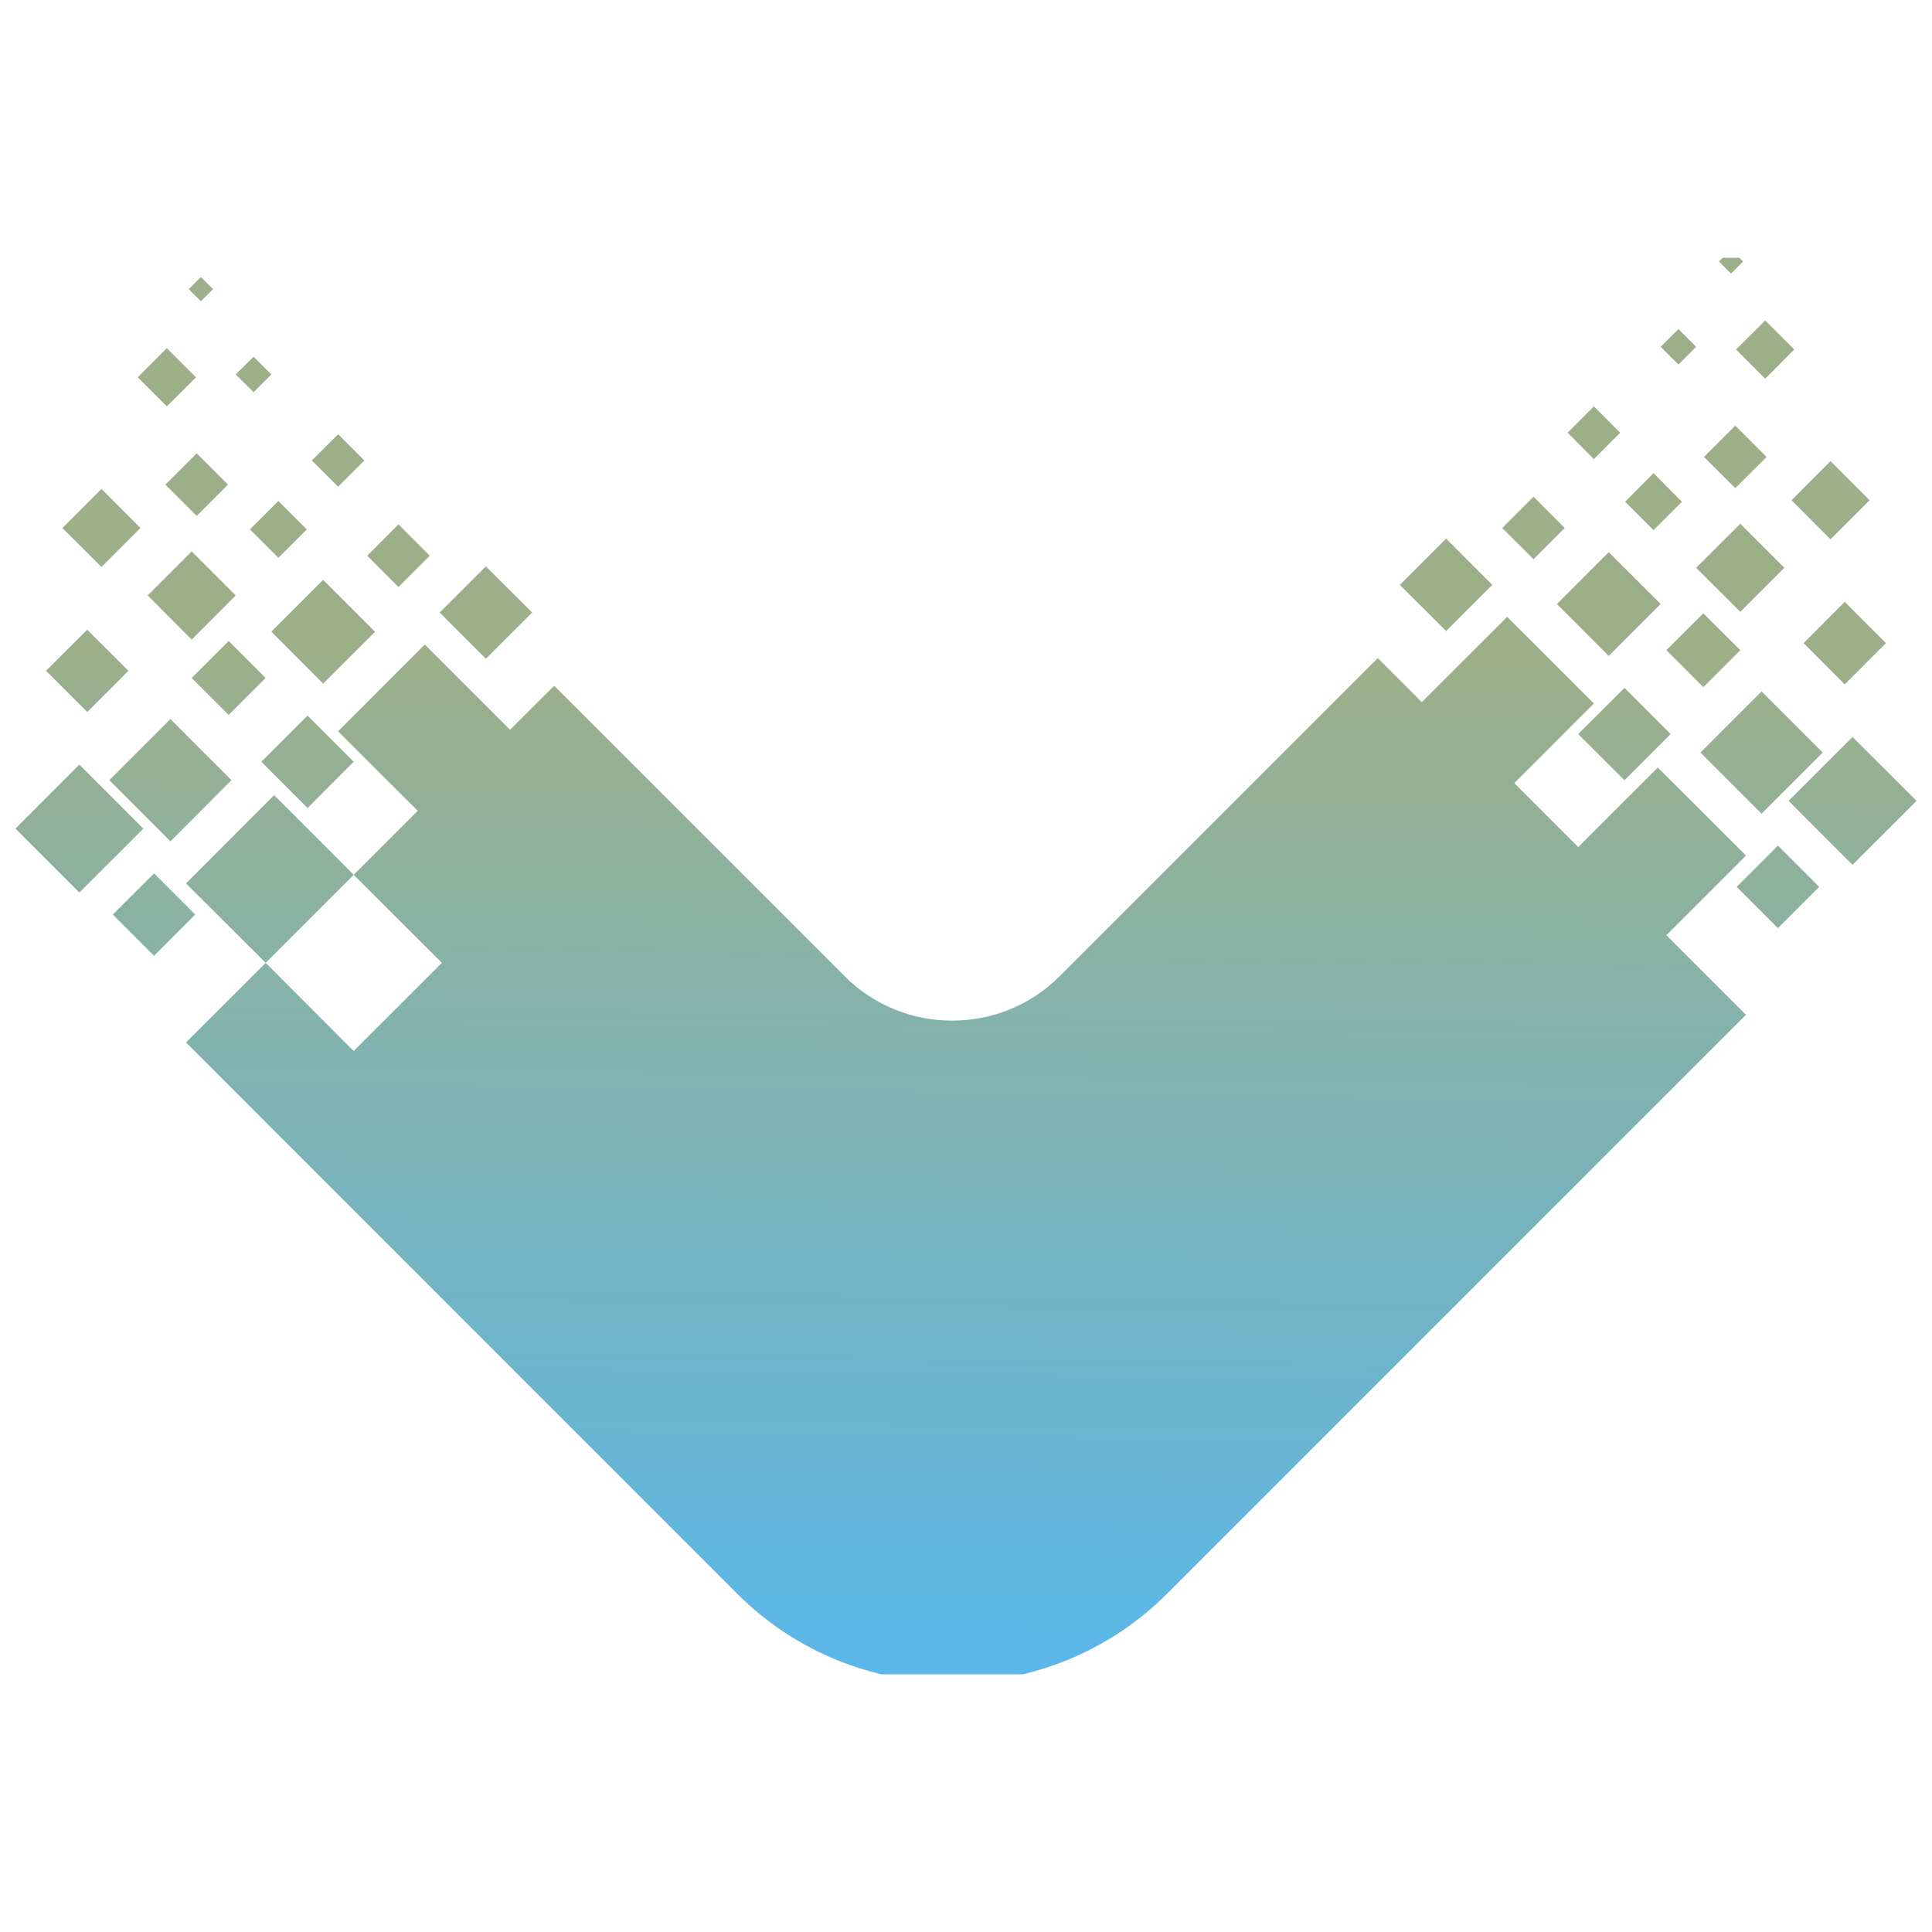 <svg xmlns="http://www.w3.org/2000/svg" xmlns:xlink="http://www.w3.org/1999/xlink" width="80" zoomAndPan="magnify" viewBox="0 0 60 60" height="80" preserveAspectRatio="xMidYMid meet" version="1.0"><defs><clipPath id="5df239c425"><path d="M 0.48 8.004 L 59.52 8.004 L 59.52 51.996 L 0.48 51.996 Z M 0.48 8.004 " clip-rule="nonzero"/></clipPath><clipPath id="ffd7070569"><path d="M 54.223 31.516 L 36.242 49.496 C 32.566 53.172 26.57 53.172 22.895 49.496 L 5.777 32.375 L 12.973 25.18 L 11.918 24.129 L 10.5 22.711 L 13.191 20.016 L 15.84 22.664 L 17.211 21.297 L 26.234 30.32 C 28.07 32.156 31.066 32.156 32.906 30.32 L 42.789 20.438 L 44.156 21.805 L 46.676 19.289 L 46.805 19.156 L 49.5 21.848 L 49.012 22.332 L 48.078 23.27 L 47.027 24.32 Z M 1.43 20.832 L 2.711 22.113 L 3.988 20.832 L 2.707 19.555 Z M 5.137 15.051 L 6.109 16.023 L 7.078 15.051 L 6.109 14.078 Z M 1.938 16.398 L 3.152 17.609 L 4.363 16.398 L 3.152 15.184 Z M 4.277 11.719 L 5.18 12.621 L 6.086 11.719 L 5.18 10.812 Z M 5.863 8.98 L 6.238 9.355 L 6.617 8.98 L 6.238 8.605 Z M 7.32 11.629 L 7.875 12.18 L 8.426 11.629 L 7.875 11.078 Z M 9.684 14.301 L 10.5 15.117 L 11.316 14.301 L 10.5 13.484 Z M 7.762 16.441 L 8.645 17.324 L 9.527 16.441 L 8.645 15.559 Z M 13.656 19.023 L 15.09 20.457 L 16.527 19.023 L 15.09 17.59 Z M 11.406 17.258 L 12.375 18.23 L 13.348 17.258 L 12.375 16.285 Z M 8.426 19.617 L 10.035 21.23 L 11.648 19.621 L 10.035 18.008 Z M 4.586 18.492 L 5.953 19.863 L 7.32 18.492 L 5.953 17.125 Z M 5.953 21.055 L 7.102 22.203 L 8.25 21.055 L 7.102 19.906 Z M 8.117 23.656 L 9.551 25.094 L 10.984 23.656 L 9.551 22.223 Z M 3.395 24.23 L 5.293 26.129 L 7.188 24.23 L 5.293 22.332 Z M 0.48 25.734 L 2.465 27.719 L 4.453 25.734 L 2.465 23.746 Z M 3.504 28.402 L 4.785 29.684 L 6.062 28.402 L 4.785 27.125 Z M 8.512 24.695 L 5.777 27.434 L 8.25 29.902 L 10.984 32.641 L 13.723 29.902 L 10.984 27.168 L 9.934 26.113 L 9 25.18 Z M 58.57 19.973 L 57.289 21.254 L 56.012 19.973 L 57.289 18.691 Z M 54.863 14.191 L 53.891 15.16 L 52.918 14.191 L 53.891 13.219 Z M 58.062 15.535 L 56.848 16.75 L 55.637 15.535 L 56.848 14.32 Z M 55.723 10.855 L 54.82 11.762 L 53.914 10.855 L 54.82 9.953 Z M 54.133 8.121 L 53.758 8.496 L 53.383 8.121 L 53.758 7.746 Z M 52.676 10.77 L 52.125 11.32 L 51.574 10.77 L 52.125 10.219 Z M 50.316 13.438 L 49.5 14.258 L 48.684 13.438 L 49.5 12.621 Z M 52.234 15.582 L 51.352 16.465 L 50.469 15.582 L 51.352 14.695 Z M 46.344 18.164 L 44.91 19.598 L 43.473 18.164 L 44.91 16.727 Z M 48.594 16.398 L 47.625 17.367 L 46.652 16.398 L 47.625 15.426 Z M 51.574 18.758 L 49.961 20.371 L 48.352 18.758 L 49.961 17.148 Z M 55.414 17.633 L 54.047 19 L 52.676 17.633 L 54.047 16.266 Z M 54.047 20.191 L 52.898 21.34 L 51.75 20.191 L 52.898 19.047 Z M 51.883 22.797 L 50.449 24.23 L 49.012 22.797 L 50.449 21.363 Z M 56.605 23.371 L 54.707 25.27 L 52.809 23.371 L 54.707 21.473 Z M 59.52 24.871 L 57.531 26.859 L 55.547 24.871 L 57.531 22.887 Z M 56.496 27.543 L 55.215 28.824 L 53.934 27.543 L 55.215 26.262 Z M 51.484 23.836 L 54.223 26.57 L 49.012 31.781 L 46.277 29.043 Z M 51.484 23.836 " clip-rule="evenodd"/></clipPath><linearGradient x1="-22.308" gradientTransform="matrix(0, 0.005, -0.005, 0, 59.519, 7.745)" y1="5370.516" x2="9191.433" gradientUnits="userSpaceOnUse" y2="5499.535" id="cc0325a20f"><stop stop-opacity="1" stop-color="rgb(61.2%, 68.599%, 53.299%)" offset="0"/><stop stop-opacity="1" stop-color="rgb(61.2%, 68.599%, 53.299%)" offset="0.018"/><stop stop-opacity="1" stop-color="rgb(61.2%, 68.599%, 53.299%)" offset="0.25"/><stop stop-opacity="1" stop-color="rgb(61.104%, 68.611%, 53.439%)" offset="0.281"/><stop stop-opacity="1" stop-color="rgb(60.861%, 68.643%, 53.798%)" offset="0.285"/><stop stop-opacity="1" stop-color="rgb(60.715%, 68.663%, 54.018%)" offset="0.289"/><stop stop-opacity="1" stop-color="rgb(60.567%, 68.681%, 54.236%)" offset="0.293"/><stop stop-opacity="1" stop-color="rgb(60.419%, 68.701%, 54.456%)" offset="0.297"/><stop stop-opacity="1" stop-color="rgb(60.271%, 68.719%, 54.674%)" offset="0.301"/><stop stop-opacity="1" stop-color="rgb(60.124%, 68.739%, 54.893%)" offset="0.305"/><stop stop-opacity="1" stop-color="rgb(59.976%, 68.759%, 55.112%)" offset="0.309"/><stop stop-opacity="1" stop-color="rgb(59.83%, 68.779%, 55.331%)" offset="0.312"/><stop stop-opacity="1" stop-color="rgb(59.682%, 68.797%, 55.551%)" offset="0.316"/><stop stop-opacity="1" stop-color="rgb(59.534%, 68.817%, 55.771%)" offset="0.32"/><stop stop-opacity="1" stop-color="rgb(59.386%, 68.835%, 55.989%)" offset="0.324"/><stop stop-opacity="1" stop-color="rgb(59.239%, 68.855%, 56.209%)" offset="0.328"/><stop stop-opacity="1" stop-color="rgb(59.091%, 68.875%, 56.427%)" offset="0.332"/><stop stop-opacity="1" stop-color="rgb(58.943%, 68.895%, 56.647%)" offset="0.336"/><stop stop-opacity="1" stop-color="rgb(58.795%, 68.913%, 56.865%)" offset="0.34"/><stop stop-opacity="1" stop-color="rgb(58.649%, 68.933%, 57.085%)" offset="0.344"/><stop stop-opacity="1" stop-color="rgb(58.501%, 68.951%, 57.303%)" offset="0.348"/><stop stop-opacity="1" stop-color="rgb(58.353%, 68.971%, 57.523%)" offset="0.352"/><stop stop-opacity="1" stop-color="rgb(58.205%, 68.991%, 57.741%)" offset="0.355"/><stop stop-opacity="1" stop-color="rgb(58.058%, 69.011%, 57.961%)" offset="0.359"/><stop stop-opacity="1" stop-color="rgb(57.91%, 69.029%, 58.179%)" offset="0.363"/><stop stop-opacity="1" stop-color="rgb(57.762%, 69.049%, 58.398%)" offset="0.367"/><stop stop-opacity="1" stop-color="rgb(57.614%, 69.067%, 58.617%)" offset="0.371"/><stop stop-opacity="1" stop-color="rgb(57.468%, 69.087%, 58.836%)" offset="0.375"/><stop stop-opacity="1" stop-color="rgb(57.32%, 69.107%, 59.055%)" offset="0.379"/><stop stop-opacity="1" stop-color="rgb(57.172%, 69.127%, 59.274%)" offset="0.383"/><stop stop-opacity="1" stop-color="rgb(57.024%, 69.145%, 59.492%)" offset="0.387"/><stop stop-opacity="1" stop-color="rgb(56.877%, 69.165%, 59.712%)" offset="0.391"/><stop stop-opacity="1" stop-color="rgb(56.729%, 69.183%, 59.93%)" offset="0.395"/><stop stop-opacity="1" stop-color="rgb(56.581%, 69.203%, 60.15%)" offset="0.398"/><stop stop-opacity="1" stop-color="rgb(56.433%, 69.223%, 60.368%)" offset="0.402"/><stop stop-opacity="1" stop-color="rgb(56.287%, 69.243%, 60.588%)" offset="0.406"/><stop stop-opacity="1" stop-color="rgb(56.139%, 69.261%, 60.806%)" offset="0.41"/><stop stop-opacity="1" stop-color="rgb(55.991%, 69.281%, 61.026%)" offset="0.414"/><stop stop-opacity="1" stop-color="rgb(55.843%, 69.299%, 61.244%)" offset="0.418"/><stop stop-opacity="1" stop-color="rgb(55.696%, 69.319%, 61.464%)" offset="0.422"/><stop stop-opacity="1" stop-color="rgb(55.548%, 69.339%, 61.682%)" offset="0.426"/><stop stop-opacity="1" stop-color="rgb(55.4%, 69.359%, 61.902%)" offset="0.43"/><stop stop-opacity="1" stop-color="rgb(55.252%, 69.377%, 62.12%)" offset="0.434"/><stop stop-opacity="1" stop-color="rgb(55.106%, 69.397%, 62.34%)" offset="0.438"/><stop stop-opacity="1" stop-color="rgb(54.958%, 69.415%, 62.558%)" offset="0.441"/><stop stop-opacity="1" stop-color="rgb(54.811%, 69.435%, 62.778%)" offset="0.445"/><stop stop-opacity="1" stop-color="rgb(54.663%, 69.455%, 62.996%)" offset="0.449"/><stop stop-opacity="1" stop-color="rgb(54.515%, 69.475%, 63.216%)" offset="0.453"/><stop stop-opacity="1" stop-color="rgb(54.367%, 69.493%, 63.434%)" offset="0.457"/><stop stop-opacity="1" stop-color="rgb(54.221%, 69.513%, 63.654%)" offset="0.461"/><stop stop-opacity="1" stop-color="rgb(54.073%, 69.531%, 63.872%)" offset="0.465"/><stop stop-opacity="1" stop-color="rgb(53.925%, 69.551%, 64.091%)" offset="0.469"/><stop stop-opacity="1" stop-color="rgb(53.777%, 69.571%, 64.31%)" offset="0.473"/><stop stop-opacity="1" stop-color="rgb(53.63%, 69.591%, 64.529%)" offset="0.477"/><stop stop-opacity="1" stop-color="rgb(53.482%, 69.609%, 64.748%)" offset="0.48"/><stop stop-opacity="1" stop-color="rgb(53.334%, 69.629%, 64.967%)" offset="0.484"/><stop stop-opacity="1" stop-color="rgb(53.186%, 69.647%, 65.186%)" offset="0.488"/><stop stop-opacity="1" stop-color="rgb(53.04%, 69.667%, 65.405%)" offset="0.492"/><stop stop-opacity="1" stop-color="rgb(52.892%, 69.687%, 65.625%)" offset="0.496"/><stop stop-opacity="1" stop-color="rgb(52.744%, 69.707%, 65.845%)" offset="0.5"/><stop stop-opacity="1" stop-color="rgb(52.596%, 69.725%, 66.063%)" offset="0.504"/><stop stop-opacity="1" stop-color="rgb(52.449%, 69.745%, 66.283%)" offset="0.508"/><stop stop-opacity="1" stop-color="rgb(52.301%, 69.763%, 66.501%)" offset="0.512"/><stop stop-opacity="1" stop-color="rgb(52.153%, 69.783%, 66.721%)" offset="0.516"/><stop stop-opacity="1" stop-color="rgb(52.005%, 69.803%, 66.939%)" offset="0.52"/><stop stop-opacity="1" stop-color="rgb(51.859%, 69.823%, 67.159%)" offset="0.523"/><stop stop-opacity="1" stop-color="rgb(51.711%, 69.841%, 67.377%)" offset="0.527"/><stop stop-opacity="1" stop-color="rgb(51.562%, 69.861%, 67.596%)" offset="0.531"/><stop stop-opacity="1" stop-color="rgb(51.414%, 69.879%, 67.815%)" offset="0.535"/><stop stop-opacity="1" stop-color="rgb(51.268%, 69.899%, 68.034%)" offset="0.539"/><stop stop-opacity="1" stop-color="rgb(51.12%, 69.919%, 68.253%)" offset="0.543"/><stop stop-opacity="1" stop-color="rgb(50.972%, 69.939%, 68.472%)" offset="0.547"/><stop stop-opacity="1" stop-color="rgb(50.824%, 69.957%, 68.69%)" offset="0.551"/><stop stop-opacity="1" stop-color="rgb(50.677%, 69.977%, 68.91%)" offset="0.555"/><stop stop-opacity="1" stop-color="rgb(50.529%, 69.995%, 69.128%)" offset="0.559"/><stop stop-opacity="1" stop-color="rgb(50.381%, 70.015%, 69.348%)" offset="0.562"/><stop stop-opacity="1" stop-color="rgb(50.233%, 70.035%, 69.566%)" offset="0.566"/><stop stop-opacity="1" stop-color="rgb(50.087%, 70.055%, 69.786%)" offset="0.57"/><stop stop-opacity="1" stop-color="rgb(49.939%, 70.073%, 70.004%)" offset="0.574"/><stop stop-opacity="1" stop-color="rgb(49.791%, 70.093%, 70.224%)" offset="0.578"/><stop stop-opacity="1" stop-color="rgb(49.643%, 70.111%, 70.442%)" offset="0.582"/><stop stop-opacity="1" stop-color="rgb(49.496%, 70.131%, 70.662%)" offset="0.586"/><stop stop-opacity="1" stop-color="rgb(49.348%, 70.151%, 70.88%)" offset="0.59"/><stop stop-opacity="1" stop-color="rgb(49.202%, 70.171%, 71.1%)" offset="0.594"/><stop stop-opacity="1" stop-color="rgb(49.054%, 70.189%, 71.318%)" offset="0.598"/><stop stop-opacity="1" stop-color="rgb(48.906%, 70.209%, 71.538%)" offset="0.602"/><stop stop-opacity="1" stop-color="rgb(48.758%, 70.227%, 71.756%)" offset="0.605"/><stop stop-opacity="1" stop-color="rgb(48.611%, 70.247%, 71.976%)" offset="0.609"/><stop stop-opacity="1" stop-color="rgb(48.463%, 70.267%, 72.194%)" offset="0.613"/><stop stop-opacity="1" stop-color="rgb(48.315%, 70.287%, 72.414%)" offset="0.617"/><stop stop-opacity="1" stop-color="rgb(48.167%, 70.305%, 72.632%)" offset="0.621"/><stop stop-opacity="1" stop-color="rgb(48.021%, 70.325%, 72.852%)" offset="0.625"/><stop stop-opacity="1" stop-color="rgb(47.873%, 70.343%, 73.07%)" offset="0.629"/><stop stop-opacity="1" stop-color="rgb(47.725%, 70.363%, 73.289%)" offset="0.633"/><stop stop-opacity="1" stop-color="rgb(47.577%, 70.383%, 73.508%)" offset="0.637"/><stop stop-opacity="1" stop-color="rgb(47.43%, 70.403%, 73.727%)" offset="0.641"/><stop stop-opacity="1" stop-color="rgb(47.282%, 70.421%, 73.946%)" offset="0.645"/><stop stop-opacity="1" stop-color="rgb(47.134%, 70.441%, 74.165%)" offset="0.648"/><stop stop-opacity="1" stop-color="rgb(46.986%, 70.459%, 74.384%)" offset="0.652"/><stop stop-opacity="1" stop-color="rgb(46.84%, 70.479%, 74.603%)" offset="0.656"/><stop stop-opacity="1" stop-color="rgb(46.692%, 70.497%, 74.821%)" offset="0.66"/><stop stop-opacity="1" stop-color="rgb(46.544%, 70.517%, 75.041%)" offset="0.664"/><stop stop-opacity="1" stop-color="rgb(46.396%, 70.537%, 75.259%)" offset="0.668"/><stop stop-opacity="1" stop-color="rgb(46.249%, 70.557%, 75.479%)" offset="0.672"/><stop stop-opacity="1" stop-color="rgb(46.101%, 70.575%, 75.699%)" offset="0.676"/><stop stop-opacity="1" stop-color="rgb(45.953%, 70.595%, 75.919%)" offset="0.68"/><stop stop-opacity="1" stop-color="rgb(45.805%, 70.613%, 76.137%)" offset="0.684"/><stop stop-opacity="1" stop-color="rgb(45.659%, 70.633%, 76.357%)" offset="0.688"/><stop stop-opacity="1" stop-color="rgb(45.511%, 70.653%, 76.575%)" offset="0.691"/><stop stop-opacity="1" stop-color="rgb(45.363%, 70.673%, 76.794%)" offset="0.695"/><stop stop-opacity="1" stop-color="rgb(45.215%, 70.691%, 77.013%)" offset="0.699"/><stop stop-opacity="1" stop-color="rgb(45.068%, 70.711%, 77.232%)" offset="0.703"/><stop stop-opacity="1" stop-color="rgb(44.92%, 70.729%, 77.451%)" offset="0.707"/><stop stop-opacity="1" stop-color="rgb(44.772%, 70.749%, 77.67%)" offset="0.711"/><stop stop-opacity="1" stop-color="rgb(44.624%, 70.769%, 77.888%)" offset="0.715"/><stop stop-opacity="1" stop-color="rgb(44.478%, 70.789%, 78.108%)" offset="0.719"/><stop stop-opacity="1" stop-color="rgb(44.33%, 70.807%, 78.326%)" offset="0.723"/><stop stop-opacity="1" stop-color="rgb(44.182%, 70.827%, 78.546%)" offset="0.727"/><stop stop-opacity="1" stop-color="rgb(44.034%, 70.845%, 78.764%)" offset="0.73"/><stop stop-opacity="1" stop-color="rgb(43.887%, 70.865%, 78.984%)" offset="0.734"/><stop stop-opacity="1" stop-color="rgb(43.739%, 70.885%, 79.202%)" offset="0.738"/><stop stop-opacity="1" stop-color="rgb(43.593%, 70.905%, 79.422%)" offset="0.742"/><stop stop-opacity="1" stop-color="rgb(43.445%, 70.923%, 79.64%)" offset="0.746"/><stop stop-opacity="1" stop-color="rgb(43.297%, 70.943%, 79.86%)" offset="0.75"/><stop stop-opacity="1" stop-color="rgb(43.149%, 70.961%, 80.078%)" offset="0.754"/><stop stop-opacity="1" stop-color="rgb(43.002%, 70.981%, 80.298%)" offset="0.758"/><stop stop-opacity="1" stop-color="rgb(42.854%, 71.001%, 80.516%)" offset="0.762"/><stop stop-opacity="1" stop-color="rgb(42.706%, 71.021%, 80.736%)" offset="0.766"/><stop stop-opacity="1" stop-color="rgb(42.558%, 71.039%, 80.954%)" offset="0.77"/><stop stop-opacity="1" stop-color="rgb(42.412%, 71.059%, 81.174%)" offset="0.773"/><stop stop-opacity="1" stop-color="rgb(42.264%, 71.077%, 81.392%)" offset="0.777"/><stop stop-opacity="1" stop-color="rgb(42.116%, 71.097%, 81.612%)" offset="0.781"/><stop stop-opacity="1" stop-color="rgb(41.968%, 71.117%, 81.83%)" offset="0.785"/><stop stop-opacity="1" stop-color="rgb(41.821%, 71.136%, 82.05%)" offset="0.789"/><stop stop-opacity="1" stop-color="rgb(41.673%, 71.155%, 82.268%)" offset="0.793"/><stop stop-opacity="1" stop-color="rgb(41.525%, 71.175%, 82.487%)" offset="0.797"/><stop stop-opacity="1" stop-color="rgb(41.377%, 71.193%, 82.706%)" offset="0.801"/><stop stop-opacity="1" stop-color="rgb(41.231%, 71.213%, 82.925%)" offset="0.805"/><stop stop-opacity="1" stop-color="rgb(41.083%, 71.233%, 83.144%)" offset="0.809"/><stop stop-opacity="1" stop-color="rgb(40.935%, 71.252%, 83.363%)" offset="0.812"/><stop stop-opacity="1" stop-color="rgb(40.787%, 71.271%, 83.582%)" offset="0.816"/><stop stop-opacity="1" stop-color="rgb(40.64%, 71.291%, 83.801%)" offset="0.82"/><stop stop-opacity="1" stop-color="rgb(40.492%, 71.309%, 84.019%)" offset="0.824"/><stop stop-opacity="1" stop-color="rgb(40.344%, 71.329%, 84.239%)" offset="0.828"/><stop stop-opacity="1" stop-color="rgb(40.196%, 71.349%, 84.457%)" offset="0.832"/><stop stop-opacity="1" stop-color="rgb(40.05%, 71.368%, 84.677%)" offset="0.836"/><stop stop-opacity="1" stop-color="rgb(39.902%, 71.387%, 84.895%)" offset="0.84"/><stop stop-opacity="1" stop-color="rgb(39.754%, 71.407%, 85.115%)" offset="0.844"/><stop stop-opacity="1" stop-color="rgb(39.606%, 71.425%, 85.333%)" offset="0.848"/><stop stop-opacity="1" stop-color="rgb(39.459%, 71.445%, 85.553%)" offset="0.852"/><stop stop-opacity="1" stop-color="rgb(39.311%, 71.465%, 85.773%)" offset="0.855"/><stop stop-opacity="1" stop-color="rgb(39.163%, 71.484%, 85.992%)" offset="0.859"/><stop stop-opacity="1" stop-color="rgb(39.015%, 71.503%, 86.211%)" offset="0.863"/><stop stop-opacity="1" stop-color="rgb(38.869%, 71.523%, 86.43%)" offset="0.867"/><stop stop-opacity="1" stop-color="rgb(38.721%, 71.541%, 86.649%)" offset="0.871"/><stop stop-opacity="1" stop-color="rgb(38.573%, 71.561%, 86.868%)" offset="0.875"/><stop stop-opacity="1" stop-color="rgb(38.425%, 71.581%, 87.086%)" offset="0.879"/><stop stop-opacity="1" stop-color="rgb(38.278%, 71.6%, 87.306%)" offset="0.883"/><stop stop-opacity="1" stop-color="rgb(38.13%, 71.619%, 87.524%)" offset="0.887"/><stop stop-opacity="1" stop-color="rgb(37.984%, 71.638%, 87.744%)" offset="0.891"/><stop stop-opacity="1" stop-color="rgb(37.836%, 71.657%, 87.962%)" offset="0.895"/><stop stop-opacity="1" stop-color="rgb(37.688%, 71.677%, 88.182%)" offset="0.898"/><stop stop-opacity="1" stop-color="rgb(37.54%, 71.696%, 88.4%)" offset="0.902"/><stop stop-opacity="1" stop-color="rgb(37.393%, 71.716%, 88.62%)" offset="0.906"/><stop stop-opacity="1" stop-color="rgb(37.245%, 71.735%, 88.838%)" offset="0.91"/><stop stop-opacity="1" stop-color="rgb(37.097%, 71.754%, 89.058%)" offset="0.914"/><stop stop-opacity="1" stop-color="rgb(36.949%, 71.773%, 89.276%)" offset="0.918"/><stop stop-opacity="1" stop-color="rgb(36.803%, 71.793%, 89.496%)" offset="0.922"/><stop stop-opacity="1" stop-color="rgb(36.655%, 71.812%, 89.714%)" offset="0.926"/><stop stop-opacity="1" stop-color="rgb(36.507%, 71.832%, 89.934%)" offset="0.93"/><stop stop-opacity="1" stop-color="rgb(36.359%, 71.851%, 90.152%)" offset="0.934"/><stop stop-opacity="1" stop-color="rgb(36.212%, 71.87%, 90.372%)" offset="0.938"/><stop stop-opacity="1" stop-color="rgb(36.064%, 71.889%, 90.59%)" offset="0.941"/><stop stop-opacity="1" stop-color="rgb(35.916%, 71.909%, 90.81%)" offset="0.945"/><stop stop-opacity="1" stop-color="rgb(35.768%, 71.928%, 91.028%)" offset="0.949"/><stop stop-opacity="1" stop-color="rgb(35.622%, 71.948%, 91.248%)" offset="0.953"/><stop stop-opacity="1" stop-color="rgb(35.474%, 71.967%, 91.466%)" offset="0.957"/><stop stop-opacity="1" stop-color="rgb(35.326%, 71.986%, 91.685%)" offset="0.961"/><stop stop-opacity="1" stop-color="rgb(35.178%, 72.005%, 91.904%)" offset="0.965"/><stop stop-opacity="1" stop-color="rgb(35.031%, 72.025%, 92.123%)" offset="0.969"/><stop stop-opacity="1" stop-color="rgb(34.883%, 72.044%, 92.342%)" offset="0.973"/><stop stop-opacity="1" stop-color="rgb(34.735%, 72.064%, 92.561%)" offset="0.977"/><stop stop-opacity="1" stop-color="rgb(34.587%, 72.083%, 92.78%)" offset="0.98"/><stop stop-opacity="1" stop-color="rgb(34.441%, 72.102%, 92.999%)" offset="0.984"/><stop stop-opacity="1" stop-color="rgb(34.293%, 72.121%, 93.217%)" offset="0.988"/><stop stop-opacity="1" stop-color="rgb(34.145%, 72.141%, 93.437%)" offset="0.992"/><stop stop-opacity="1" stop-color="rgb(33.997%, 72.16%, 93.655%)" offset="0.996"/><stop stop-opacity="1" stop-color="rgb(33.85%, 72.18%, 93.875%)" offset="1"/></linearGradient></defs><g clip-path="url(#5df239c425)"><g clip-path="url(#ffd7070569)"><path fill="url(#cc0325a20f)" d="M 59.52 8.004 L 0.48 8.004 L 0.48 51.996 L 59.52 51.996 Z M 59.52 8.004 " fill-rule="nonzero"/></g></g></svg>